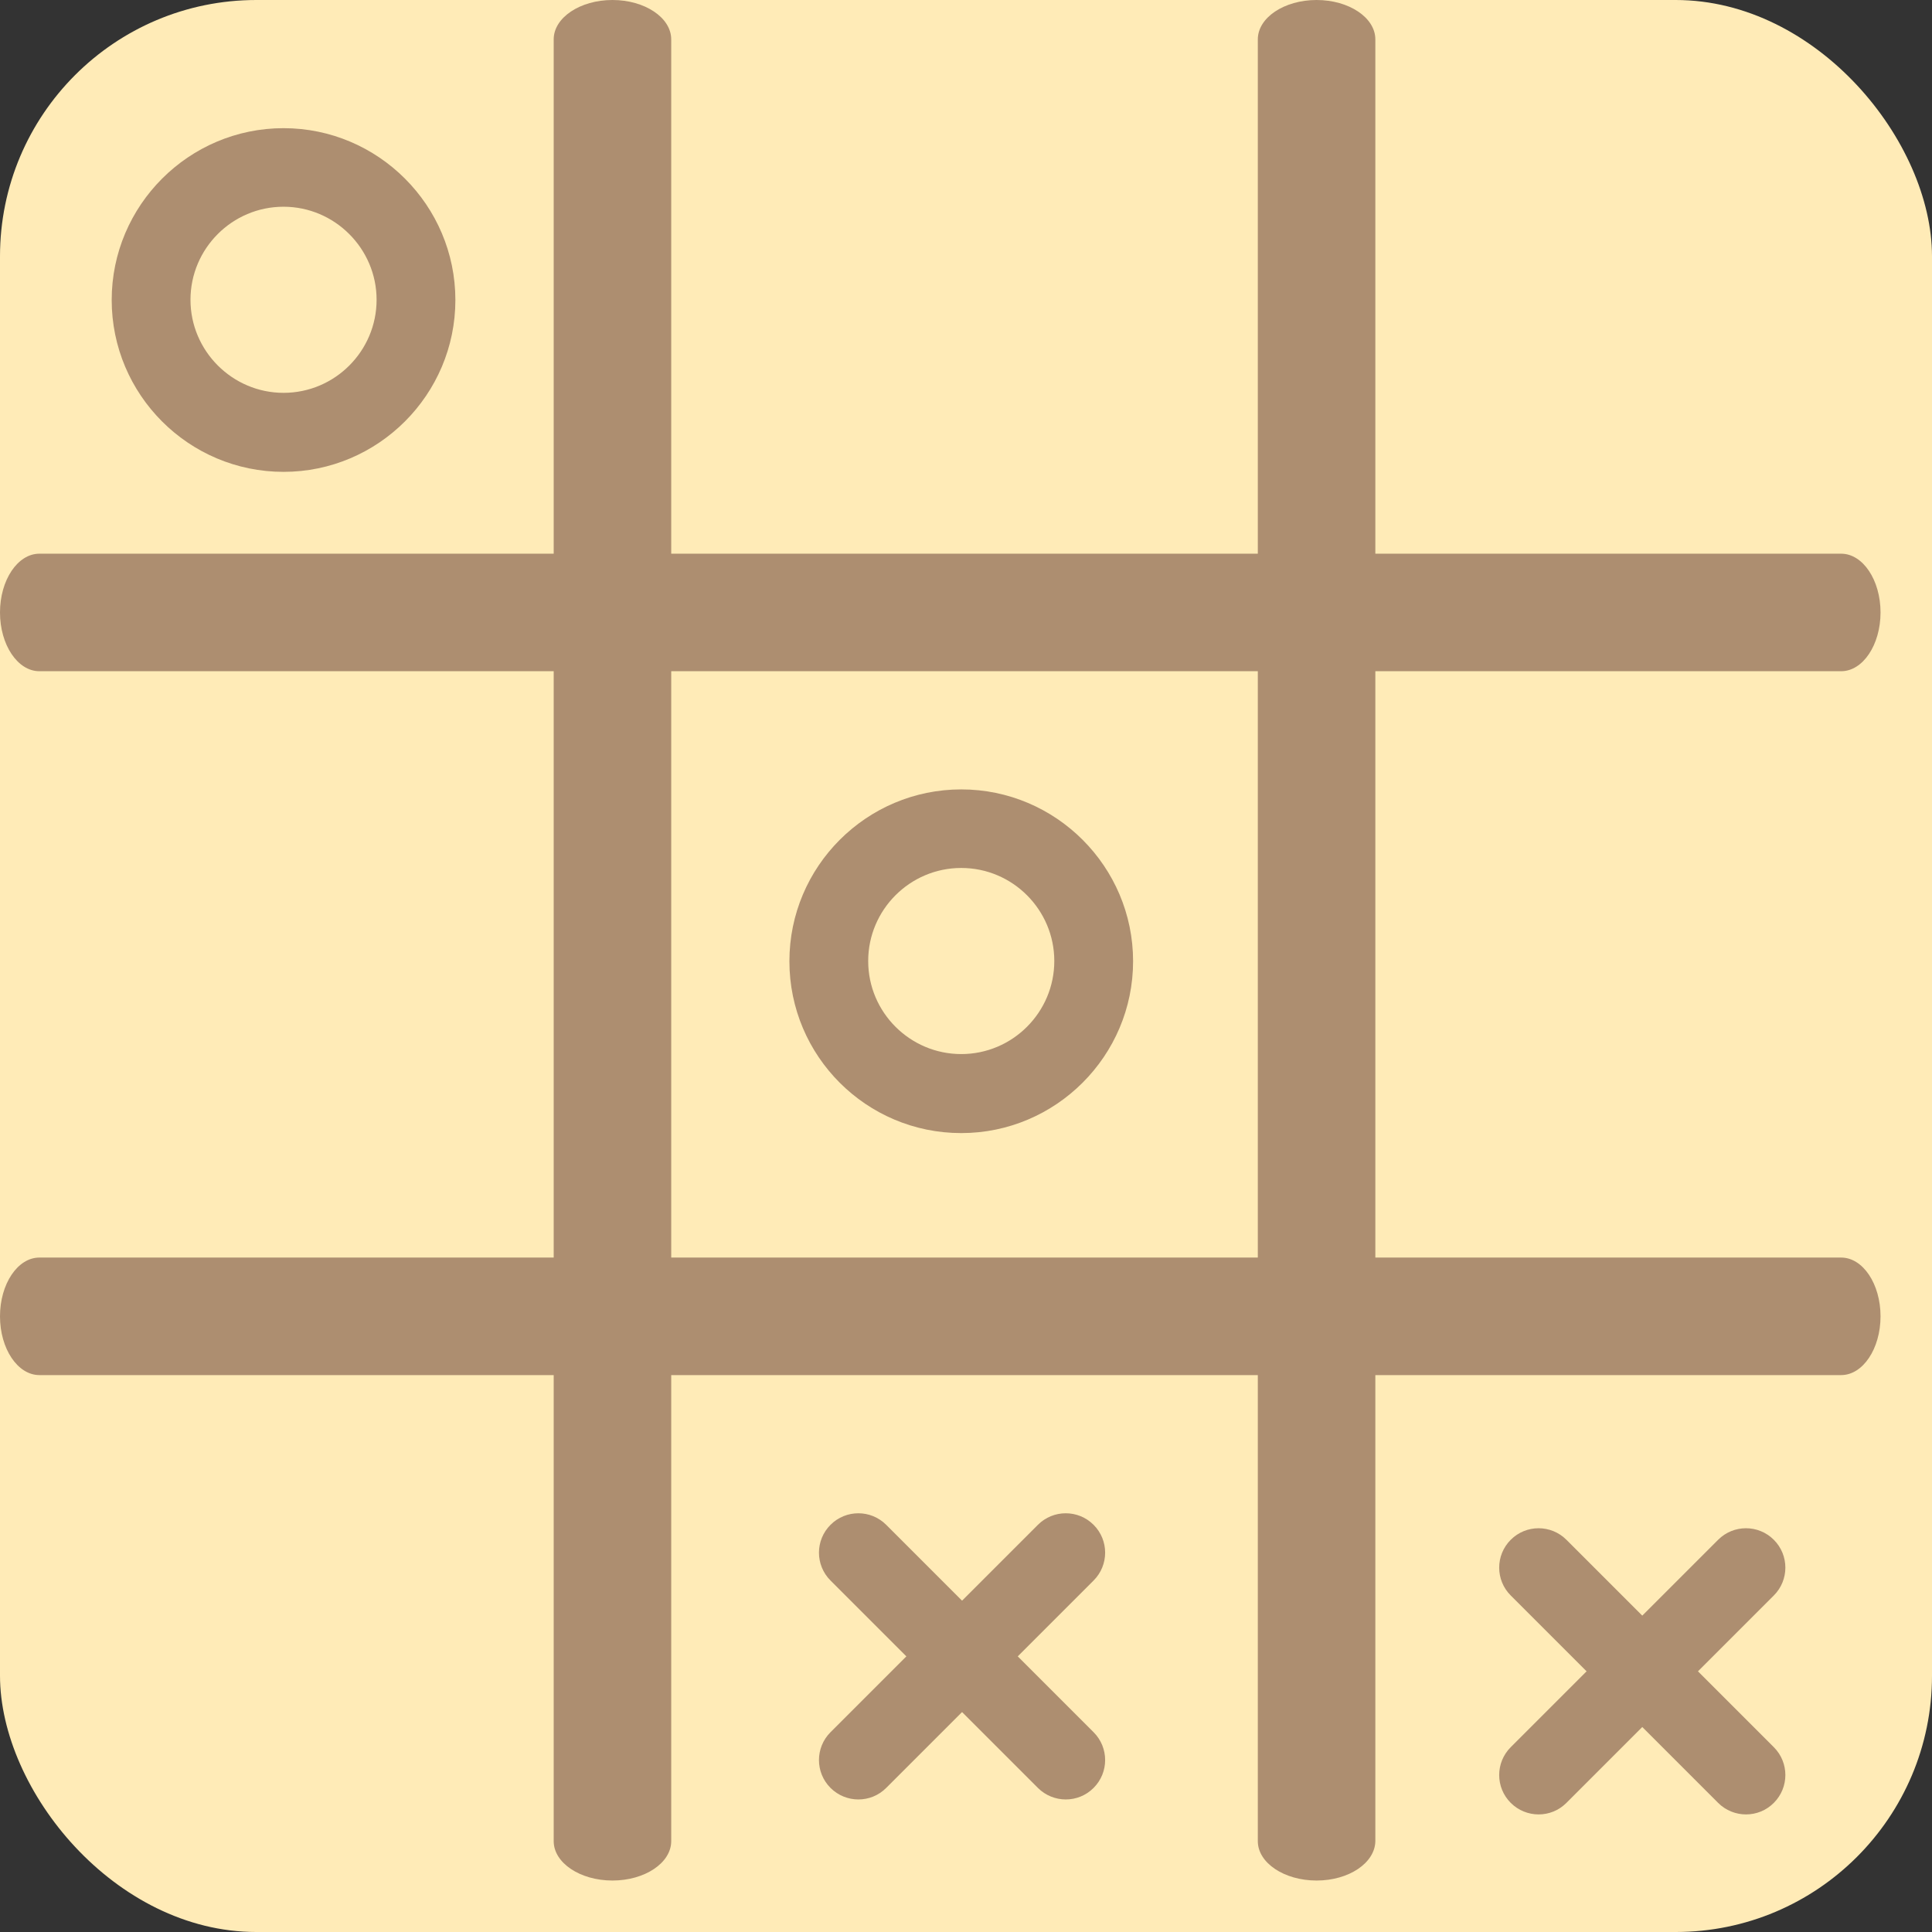 <?xml version="1.0" standalone="no"?>
<!DOCTYPE svg PUBLIC "-//W3C//DTD SVG 20010904//EN" "http://www.w3.org/TR/2001/REC-SVG-20010904/DTD/svg10.dtd">
<!-- Created using Krita: https://krita.org -->
<svg xmlns="http://www.w3.org/2000/svg" 
    xmlns:xlink="http://www.w3.org/1999/xlink"
    xmlns:krita="http://krita.org/namespaces/svg/krita"
    xmlns:sodipodi="http://sodipodi.sourceforge.net/DTD/sodipodi-0.dtd"
    width="15.36pt"
    height="15.36pt"
    viewBox="0 0 15.36 15.36">
<rect x="0" y="0" width="15.36" height="15.36" fill="#333333" stroke="none"/>
<defs/>
<rect id="shape0" fill="#ffebb7" fill-rule="evenodd" stroke="none" stroke-width="0.24" stroke-linecap="square" stroke-linejoin="bevel" width="15.36" height="15.36" rx="2.038" ry="2.038"/><path id="shape1" transform="matrix(0.018 0 0 0.018 0.322 4.882)" fill="#ad8e70" stroke-opacity="0" stroke="#000000" stroke-width="0" stroke-linecap="square" stroke-linejoin="bevel" d="M0 0L795.8 0" sodipodi:nodetypes="cc"/><path id="shape2" transform="matrix(0.018 0 0 0.018 -1.21419315193968e-15 4.402)" fill="#ad8e70" stroke-opacity="0" stroke="#000000" stroke-width="0" stroke-linecap="square" stroke-linejoin="bevel" d="M813.2 51.913L17.4 51.913C7.8 51.913 0 40.277 0 25.956C0 11.636 7.8 0 17.4 0L813.2 0C822.8 0 830.6 11.636 830.6 25.956C830.6 40.277 822.8 51.913 813.2 51.913Z" sodipodi:nodetypes="ccccccc"/><path id="shape3" transform="matrix(0.018 0 0 0.018 0.322 10.48)" fill="#ad8e70" stroke-opacity="0" stroke="#000000" stroke-width="0" stroke-linecap="square" stroke-linejoin="bevel" d="M0 0L795.8 0" sodipodi:nodetypes="cc"/><path id="shape4" transform="matrix(0.018 0 0 0.018 -1.21419315193968e-15 9.998)" fill="#ad8e70" stroke-opacity="0" stroke="#000000" stroke-width="0" stroke-linecap="square" stroke-linejoin="bevel" d="M813.2 51.913L17.4 51.913C7.8 51.913 0 40.277 0 25.956C0 11.636 7.8 0 17.4 0L813.2 0C822.8 0 830.6 11.636 830.6 25.956C830.6 40.277 822.8 51.913 813.2 51.913Z" sodipodi:nodetypes="ccccccc"/><path id="shape5" transform="matrix(0.018 0 0 0.018 4.882 0.322)" fill="#ad8e70" stroke-opacity="0" stroke="#000000" stroke-width="0" stroke-linecap="square" stroke-linejoin="bevel" d="M0 795.8L0 0" sodipodi:nodetypes="cc"/><path id="shape6" transform="matrix(0.018 0 0 0.018 4.402 2.77555756156289e-17)" fill="#ad8e70" stroke-opacity="0" stroke="#000000" stroke-width="0" stroke-linecap="square" stroke-linejoin="bevel" d="M25.956 830.6C11.636 830.6 0 822.8 0 813.2L0 17.4C0 7.8 11.636 0 25.956 0C40.277 0 51.913 7.8 51.913 17.4L51.913 813.2C51.913 822.8 40.277 830.6 25.956 830.6Z" sodipodi:nodetypes="ccccccc"/><path id="shape7" transform="matrix(0.018 0 0 0.018 10.48 0.322)" fill="#ad8e70" stroke-opacity="0" stroke="#000000" stroke-width="0" stroke-linecap="square" stroke-linejoin="bevel" d="M0 795.8L0 0" sodipodi:nodetypes="cc"/><path id="shape8" transform="matrix(0.018 0 0 0.018 10 2.77555756156289e-17)" fill="#ad8e70" stroke-opacity="0" stroke="#000000" stroke-width="0" stroke-linecap="square" stroke-linejoin="bevel" d="M25.956 830.6C11.636 830.6 0 822.8 0 813.2L0 17.4C0 7.8 11.636 0 25.956 0C40.277 0 51.913 7.8 51.913 17.4L51.913 813.2C51.763 822.8 40.277 830.6 25.956 830.6Z" sodipodi:nodetypes="ccccccc"/><path id="shape9" transform="matrix(0.018 0 0 0.018 0.888 1.019)" fill="#ad8e70" stroke-opacity="0" stroke="#000000" stroke-width="0" stroke-linecap="square" stroke-linejoin="bevel" d="M75.9 151.8C34 151.8 0 117.7 0 75.9C0 34.1 34.1 0 75.9 0C117.7 0 151.8 34.1 151.8 75.9C151.8 117.7 117.7 151.8 75.9 151.8ZM75.9 34.7C53.2 34.7 34.8 53.2 34.8 75.8C34.8 98.4 53.3 116.9 75.9 116.9C98.6 116.9 117 98.4 117 75.8C117 53.2 98.5 34.7 75.9 34.7Z" sodipodi:nodetypes="cccccccccc"/><path id="shape10" transform="matrix(0.018 0 0 0.018 6.276 6.276)" fill="#ad8e70" stroke-opacity="0" stroke="#000000" stroke-width="0" stroke-linecap="square" stroke-linejoin="bevel" d="M75.9 151.8C34 151.8 0 117.8 0 75.9C0 34 34.1 0 75.9 0C117.7 0 151.8 34.1 151.8 75.9C151.8 117.7 117.7 151.8 75.9 151.8ZM75.9 34.7C53.2 34.7 34.8 53.2 34.8 75.8C34.8 98.5 53.3 116.9 75.9 116.9C98.6 116.9 117 98.4 117 75.8C117 53.2 98.6 34.7 75.9 34.7Z" sodipodi:nodetypes="cccccccccc"/><path id="shape11" transform="matrix(0.018 0 0 0.018 11.919 12.15)" fill="#ad8e70" stroke-opacity="0" stroke="#000000" stroke-width="0" stroke-linecap="square" stroke-linejoin="bevel" d="M17.4 126.4C13 126.4 8.5 124.7 5.1 121.3C-1.7 114.5 -1.7 103.5 5.1 96.7L96.7 5.1C103.5 -1.7 114.5 -1.7 121.3 5.1C128.1 11.9 128.1 22.9 121.3 29.7L29.7 121.3C26.3 124.7 21.9 126.4 17.4 126.4Z" sodipodi:nodetypes="cccccccc"/><path id="shape12" transform="matrix(0.018 0 0 0.018 11.919 12.15)" fill="#ad8e70" stroke-opacity="0" stroke="#000000" stroke-width="0" stroke-linecap="square" stroke-linejoin="bevel" d="M109 126.4C104.6 126.4 100.1 124.7 96.7 121.3L5.1 29.7C-1.7 22.9 -1.7 11.9 5.1 5.1C11.9 -1.7 22.9 -1.7 29.7 5.1L121.3 96.7C128.1 103.5 128.1 114.5 121.3 121.3C117.9 124.7 113.5 126.4 109 126.4Z" sodipodi:nodetypes="cccccccc"/><path id="shape0" transform="matrix(0.018 0 0 0.018 6.511 12.031)" fill="#ad8e70" stroke-opacity="0" stroke="#000000" stroke-width="0" stroke-linecap="square" stroke-linejoin="bevel" d="M109 126.4C104.6 126.4 100.1 124.7 96.7 121.3L5.1 29.7C-1.7 22.9 -1.7 11.9 5.1 5.1C11.9 -1.7 22.9 -1.7 29.7 5.1L121.3 96.7C128.1 103.5 128.1 114.5 121.3 121.3C117.9 124.7 113.5 126.4 109 126.4Z" sodipodi:nodetypes="cccccccc"/><path id="shape01" transform="matrix(0.018 0 0 0.018 6.511 12.031)" fill="#ad8e70" stroke-opacity="0" stroke="#000000" stroke-width="0" stroke-linecap="square" stroke-linejoin="bevel" d="M17.4 126.4C13 126.4 8.5 124.7 5.1 121.3C-1.7 114.5 -1.7 103.5 5.1 96.7L96.7 5.1C103.5 -1.7 114.5 -1.7 121.3 5.1C128.1 11.9 128.1 22.9 121.3 29.7L29.7 121.3C26.3 124.7 21.9 126.4 17.4 126.4Z" sodipodi:nodetypes="cccccccc"/>
</svg>
